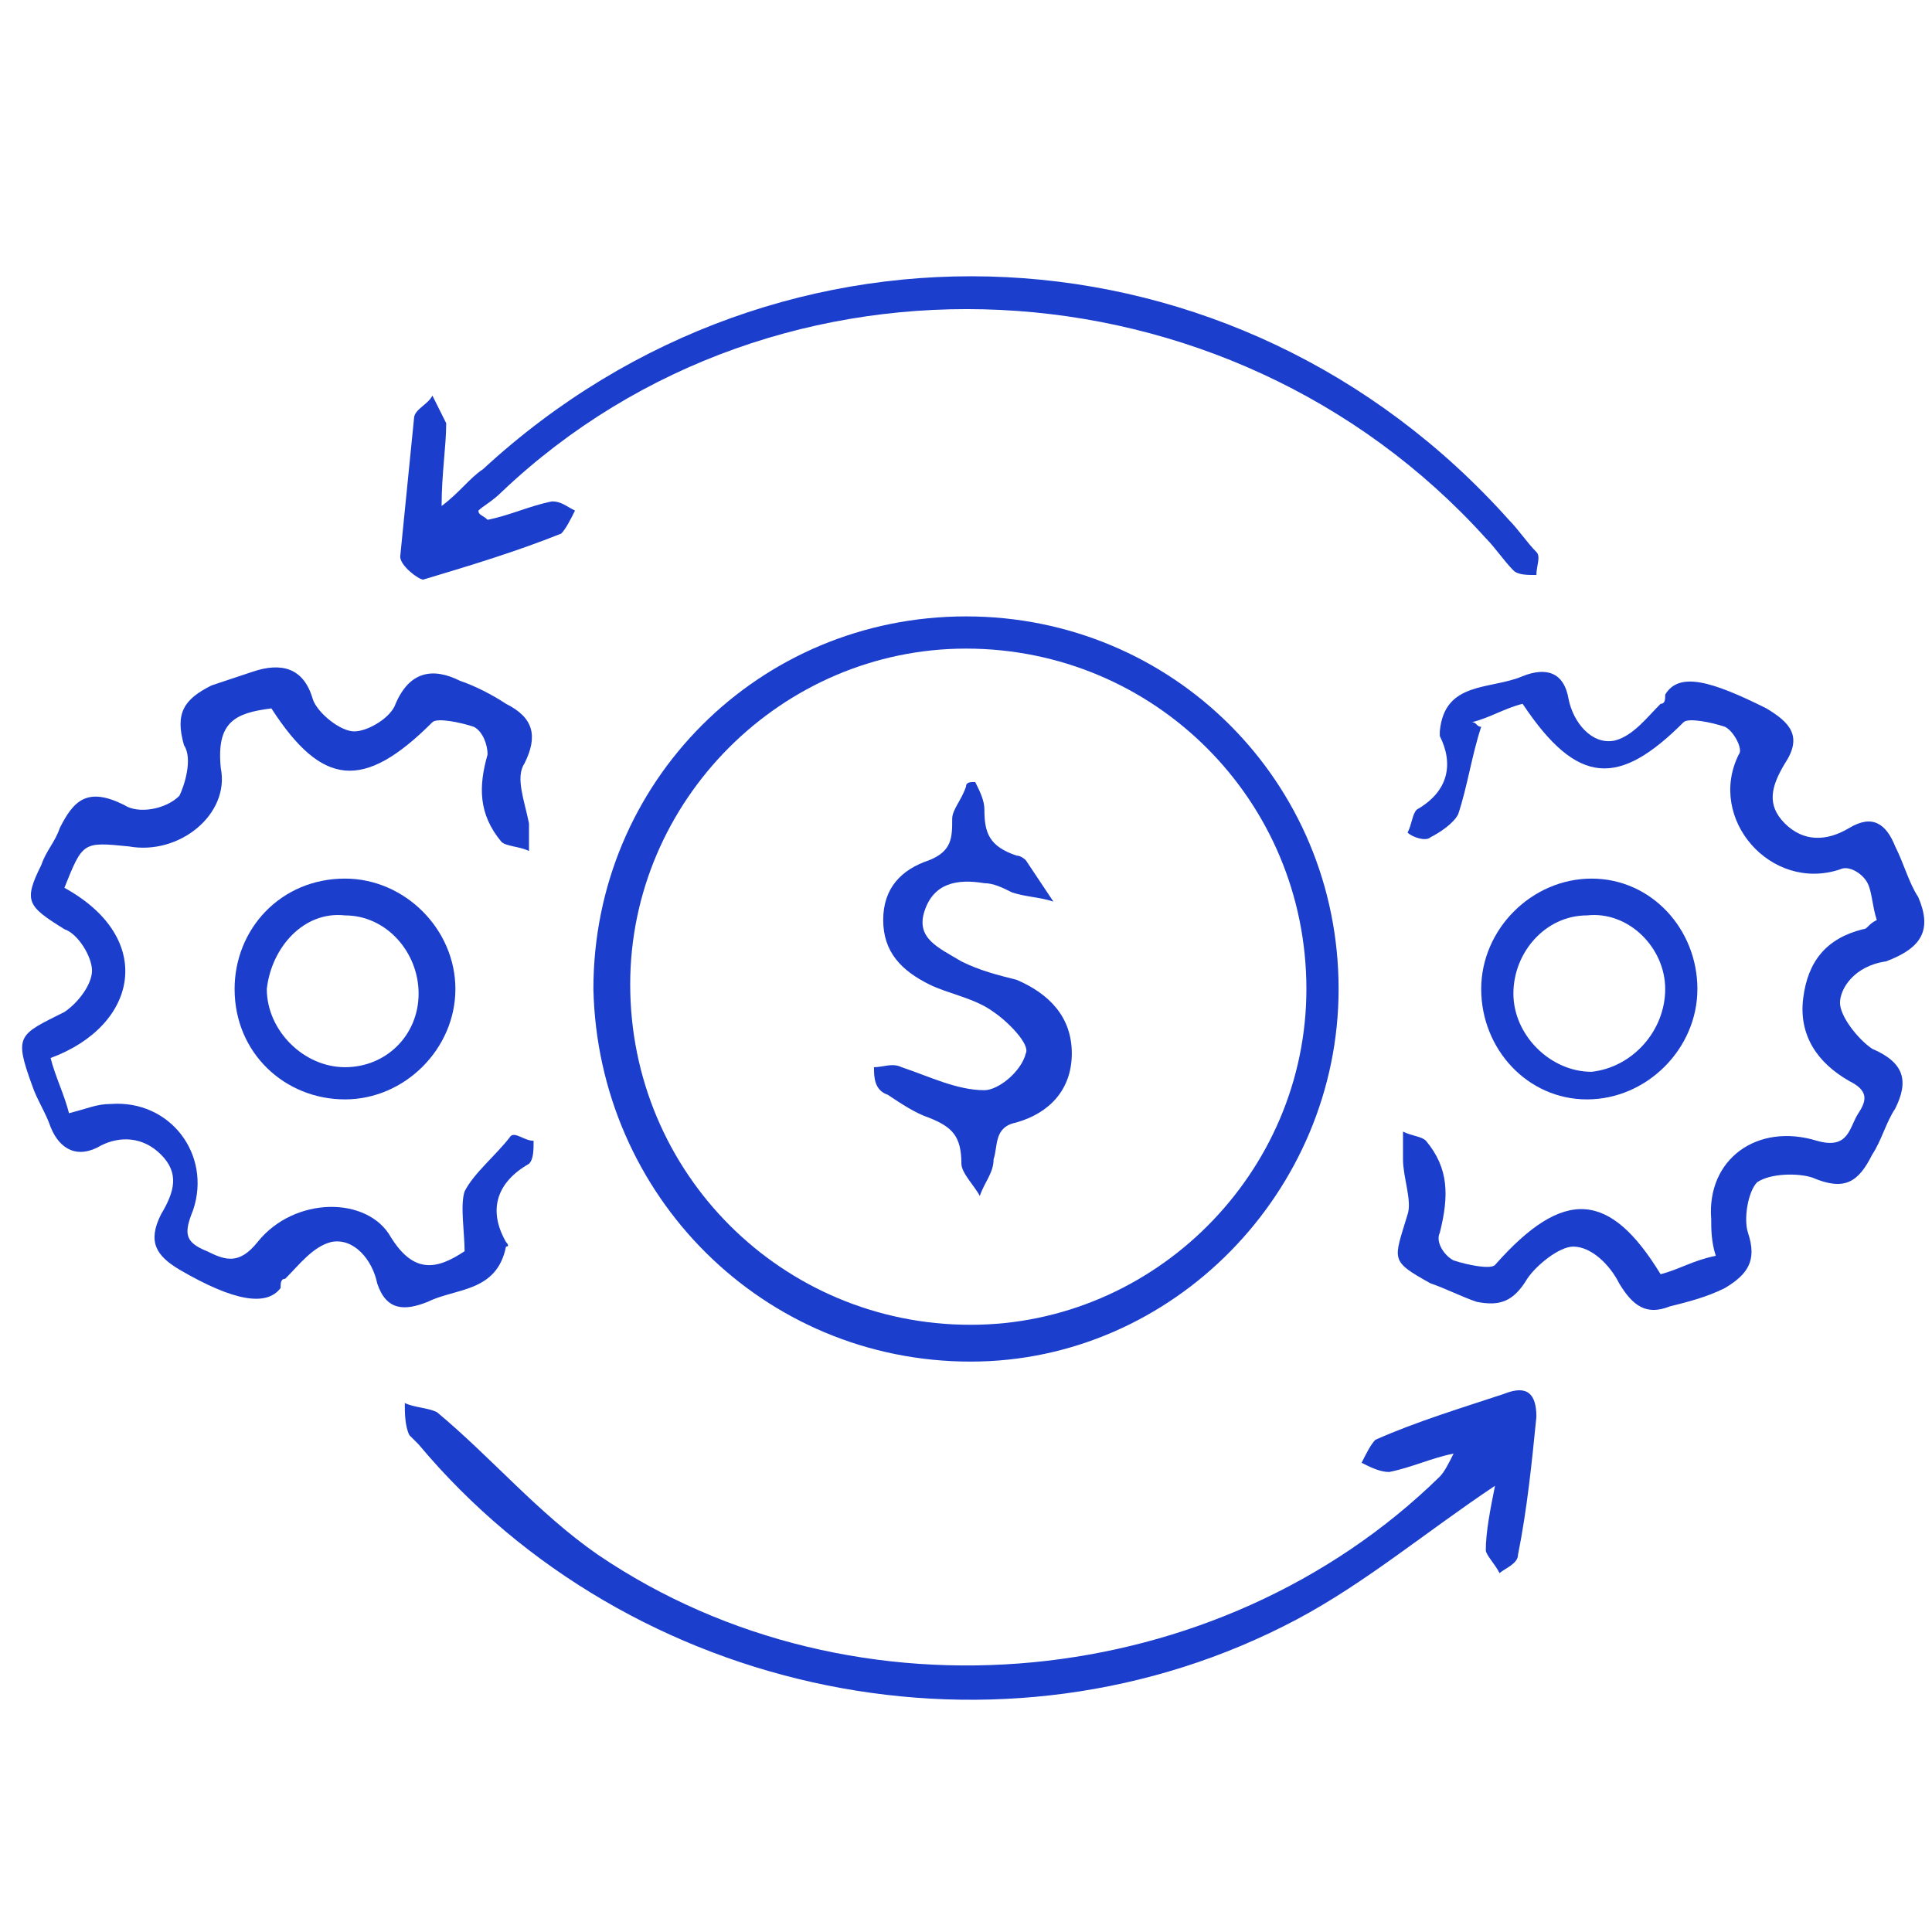 <?xml version="1.0" encoding="utf-8"?>
<!-- Generator: Adobe Illustrator 19.0.0, SVG Export Plug-In . SVG Version: 6.00 Build 0)  -->
<svg version="1.1" id="Layer_1" xmlns="http://www.w3.org/2000/svg" xmlns:xlink="http://www.w3.org/1999/xlink" x="0px" y="0px"
	 viewBox="0 0 42 42" style="enable-background:new 0 0 42 42;" xml:space="preserve">
<style type="text/css">
	.st0{fill:#1B3ECD;}
</style>
<g id="XMLID_18_">
	<path id="XMLID_228_" class="st0" d="M29.1,21.5c0,4.4-3.6,8.1-8,8.1c-4.5,0-8.1-3.6-8.2-8.1c0-4.5,3.6-8.1,8.1-8.1
		C25.5,13.4,29.1,17,29.1,21.5z M21,14.1c-4,0-7.3,3.3-7.3,7.3c0,4.1,3.3,7.4,7.4,7.4c4,0,7.3-3.3,7.3-7.3
		C28.4,17.4,25.1,14.1,21,14.1z"/>
	<path id="XMLID_227_" class="st0" d="M36.1,27.7c0.4-0.1,0.7-0.3,1.2-0.4c-0.1-0.3-0.1-0.6-0.1-0.8c-0.1-1.3,1-2.1,2.3-1.7
		c0.7,0.2,0.7-0.3,0.9-0.6c0.2-0.3,0.2-0.5-0.2-0.7c-0.7-0.4-1.1-1-1-1.8c0.1-0.8,0.5-1.3,1.3-1.5c0.1,0,0.1-0.1,0.3-0.2
		c-0.1-0.3-0.1-0.6-0.2-0.8c-0.1-0.2-0.4-0.4-0.6-0.3c-1.5,0.5-2.9-1.1-2.2-2.5c0.1-0.1-0.1-0.5-0.3-0.6c-0.3-0.1-0.8-0.2-0.9-0.1
		c-1.4,1.4-2.3,1.4-3.5-0.4c-0.4,0.1-0.7,0.3-1.1,0.4c0.1,0,0.1,0.1,0.2,0.1c-0.2,0.6-0.3,1.3-0.5,1.9c-0.1,0.2-0.4,0.4-0.6,0.5
		c-0.1,0.1-0.4,0-0.5-0.1c0.1-0.2,0.1-0.4,0.2-0.5c0.7-0.4,0.8-1,0.5-1.6c0,0,0-0.1,0-0.1c0.1-1.1,1.1-0.9,1.8-1.2
		c0.5-0.2,0.9-0.1,1,0.5c0.1,0.5,0.5,1,1,0.9c0.4-0.1,0.7-0.5,1-0.8c0.1,0,0.1-0.1,0.1-0.2c0.3-0.5,1-0.3,2.2,0.3
		c0.5,0.3,0.8,0.6,0.4,1.2c-0.3,0.5-0.4,0.9,0,1.3c0.4,0.4,0.9,0.4,1.4,0.1c0.5-0.3,0.8-0.1,1,0.4c0.2,0.4,0.3,0.8,0.5,1.1
		c0.3,0.7,0.1,1.1-0.7,1.4C40.3,21,40,21.5,40,21.8c0,0.3,0.4,0.8,0.7,1c0.7,0.3,0.8,0.7,0.5,1.3c-0.2,0.3-0.3,0.7-0.5,1
		c-0.3,0.6-0.6,0.8-1.3,0.5c-0.3-0.1-0.9-0.1-1.2,0.1c-0.2,0.2-0.3,0.8-0.2,1.1c0.2,0.6,0,0.9-0.5,1.2c-0.4,0.2-0.8,0.3-1.2,0.4
		c-0.5,0.2-0.8,0-1.1-0.5c-0.2-0.4-0.6-0.8-1-0.8c-0.3,0-0.8,0.4-1,0.7c-0.3,0.5-0.6,0.6-1.1,0.5c-0.3-0.1-0.7-0.3-1-0.4
		c-0.9-0.5-0.8-0.5-0.5-1.5c0.1-0.3-0.1-0.8-0.1-1.2c0-0.2,0-0.4,0-0.6c0.2,0.1,0.4,0.1,0.5,0.2c0.5,0.6,0.5,1.2,0.3,2
		c-0.1,0.2,0.1,0.5,0.3,0.6c0.3,0.1,0.8,0.2,0.9,0.1C34,25.8,35,25.9,36.1,27.7z"/>
	<path id="XMLID_226_" class="st0" d="M5.9,15.4c-0.8,0.1-1.2,0.3-1.1,1.3c0.2,1-0.9,1.9-2,1.7c-1-0.1-1-0.1-1.4,0.9
		c2,1.1,1.6,3-0.3,3.7c0.1,0.4,0.3,0.8,0.4,1.2c0.4-0.1,0.6-0.2,0.9-0.2c1.3-0.1,2.2,1.1,1.8,2.3c-0.2,0.5-0.2,0.7,0.3,0.9
		c0.4,0.2,0.7,0.3,1.1-0.2C6.4,26,8,26,8.5,26.9c0.5,0.8,1,0.7,1.6,0.3c0-0.4-0.1-1,0-1.3c0.2-0.4,0.7-0.8,1-1.2
		c0.1-0.1,0.3,0.1,0.5,0.1c0,0.2,0,0.4-0.1,0.5c-0.7,0.4-0.9,1-0.5,1.7c0,0,0.1,0.1,0,0.1c-0.2,1-1.1,0.9-1.7,1.2
		c-0.5,0.2-0.9,0.2-1.1-0.4c-0.1-0.5-0.5-1-1-0.9c-0.4,0.1-0.7,0.5-1,0.8c-0.1,0-0.1,0.1-0.1,0.2c-0.3,0.4-1,0.3-2.2-0.4
		c-0.5-0.3-0.7-0.6-0.4-1.2c0.3-0.5,0.4-0.9,0-1.3c-0.4-0.4-0.9-0.4-1.3-0.2c-0.5,0.3-0.9,0.1-1.1-0.4c-0.1-0.3-0.3-0.6-0.4-0.9
		c-0.4-1.1-0.3-1.1,0.7-1.6c0.3-0.2,0.6-0.6,0.6-0.9c0-0.3-0.3-0.8-0.6-0.9c-0.8-0.5-0.9-0.6-0.5-1.4C1,18.5,1.2,18.3,1.3,18
		c0.3-0.6,0.6-0.9,1.4-0.5c0.3,0.2,0.9,0.1,1.2-0.2C4,17.1,4.2,16.5,4,16.2c-0.2-0.7,0-1,0.6-1.3c0.3-0.1,0.6-0.2,0.9-0.3
		c0.6-0.2,1.1-0.1,1.3,0.6c0.1,0.3,0.6,0.7,0.9,0.7c0.3,0,0.8-0.3,0.9-0.6c0.3-0.7,0.8-0.8,1.4-0.5c0.3,0.1,0.7,0.3,1,0.5
		c0.6,0.3,0.7,0.7,0.4,1.3c-0.2,0.3,0,0.8,0.1,1.3c0,0.2,0,0.4,0,0.6c-0.2-0.1-0.5-0.1-0.6-0.2c-0.5-0.6-0.5-1.2-0.3-1.9
		c0-0.2-0.1-0.5-0.3-0.6c-0.3-0.1-0.8-0.2-0.9-0.1C7.9,17.2,7,17.1,5.9,15.4z"/>
	<path id="XMLID_225_" class="st0" d="M10.6,11.3c0.5-0.1,0.9-0.3,1.4-0.4c0.2,0,0.3,0.1,0.5,0.2c-0.1,0.2-0.2,0.4-0.3,0.5
		c-1,0.4-2,0.7-3,1c-0.1,0-0.5-0.3-0.5-0.5c0.1-1,0.2-2,0.3-3c0-0.2,0.3-0.3,0.4-0.5C9.5,8.8,9.6,9,9.7,9.2c0,0.5-0.1,1.1-0.1,1.8
		c0.4-0.3,0.6-0.6,0.9-0.8c6.5-6,16.4-5.5,22.3,1.1c0.2,0.2,0.4,0.5,0.6,0.7c0.1,0.1,0,0.3,0,0.5c-0.2,0-0.4,0-0.5-0.1
		c-0.2-0.2-0.4-0.5-0.6-0.7C26.7,5.5,16.9,5,10.9,10.7c-0.2,0.2-0.4,0.3-0.5,0.4C10.4,11.2,10.5,11.2,10.6,11.3z"/>
	<path id="XMLID_224_" class="st0" d="M32.5,32.3c-1.5,1-2.8,2.1-4.3,2.9c-6.4,3.4-14.5,1.7-19.1-3.8c-0.1-0.1-0.2-0.2-0.2-0.2
		c-0.1-0.2-0.1-0.5-0.1-0.7c0.2,0.1,0.5,0.1,0.7,0.2c1.2,1,2.2,2.2,3.5,3.1c5.6,3.8,13.5,3,18.3-1.7c0.1-0.1,0.2-0.3,0.3-0.5
		c-0.5,0.1-0.9,0.3-1.4,0.4c-0.2,0-0.4-0.1-0.6-0.2c0.1-0.2,0.2-0.4,0.3-0.5c0.9-0.4,1.9-0.7,2.8-1c0.5-0.2,0.7,0,0.7,0.5
		c-0.1,1-0.2,2-0.4,3c0,0.2-0.3,0.3-0.4,0.4c-0.1-0.2-0.3-0.4-0.3-0.5C32.3,33.3,32.4,32.8,32.5,32.3z"/>
	<path id="XMLID_221_" class="st0" d="M36.9,21.5c0,1.3-1.1,2.4-2.4,2.4c-1.3,0-2.3-1.1-2.3-2.4c0-1.3,1.1-2.4,2.4-2.4
		C35.9,19.1,36.9,20.2,36.9,21.5z M36.2,21.5c0-0.9-0.8-1.7-1.7-1.6c-0.9,0-1.6,0.8-1.6,1.7c0,0.9,0.8,1.7,1.7,1.7
		C35.5,23.2,36.2,22.4,36.2,21.5z"/>
	<path id="XMLID_218_" class="st0" d="M5.1,21.5c0-1.3,1-2.4,2.4-2.4c1.3,0,2.4,1.1,2.4,2.4c0,1.3-1.1,2.4-2.4,2.4
		C6.2,23.9,5.1,22.9,5.1,21.5z M5.8,21.5c0,0.9,0.8,1.7,1.7,1.7c0.9,0,1.6-0.7,1.6-1.6c0-0.9-0.7-1.7-1.6-1.7
		C6.6,19.8,5.9,20.6,5.8,21.5z"/>
	<path id="XMLID_212_" class="st0" d="M21.2,17c0.1,0.2,0.2,0.4,0.2,0.6c0,0.5,0.1,0.8,0.7,1c0.1,0,0.2,0.1,0.2,0.1
		c0.2,0.3,0.4,0.6,0.6,0.9c-0.3-0.1-0.6-0.1-0.9-0.2c-0.2-0.1-0.4-0.2-0.6-0.2c-0.6-0.1-1.1,0-1.3,0.6c-0.2,0.6,0.3,0.8,0.8,1.1
		c0.4,0.2,0.8,0.3,1.2,0.4c0.7,0.3,1.2,0.8,1.2,1.6c0,0.8-0.5,1.3-1.2,1.5c-0.5,0.1-0.4,0.5-0.5,0.8c0,0.3-0.2,0.5-0.3,0.8
		c-0.1-0.2-0.4-0.5-0.4-0.7c0-0.6-0.2-0.8-0.7-1c-0.3-0.1-0.6-0.3-0.9-0.5C19,23.7,19,23.4,19,23.2c0.2,0,0.4-0.1,0.6,0
		c0.6,0.2,1.2,0.5,1.8,0.5c0.3,0,0.8-0.4,0.9-0.8c0.1-0.2-0.4-0.7-0.7-0.9c-0.4-0.3-1-0.4-1.4-0.6c-0.6-0.3-1-0.7-1-1.4
		c0-0.7,0.4-1.1,1-1.3c0.5-0.2,0.5-0.5,0.5-0.9c0-0.2,0.2-0.4,0.3-0.7C21,17,21.1,17,21.2,17z"/>
</g>
</svg>
